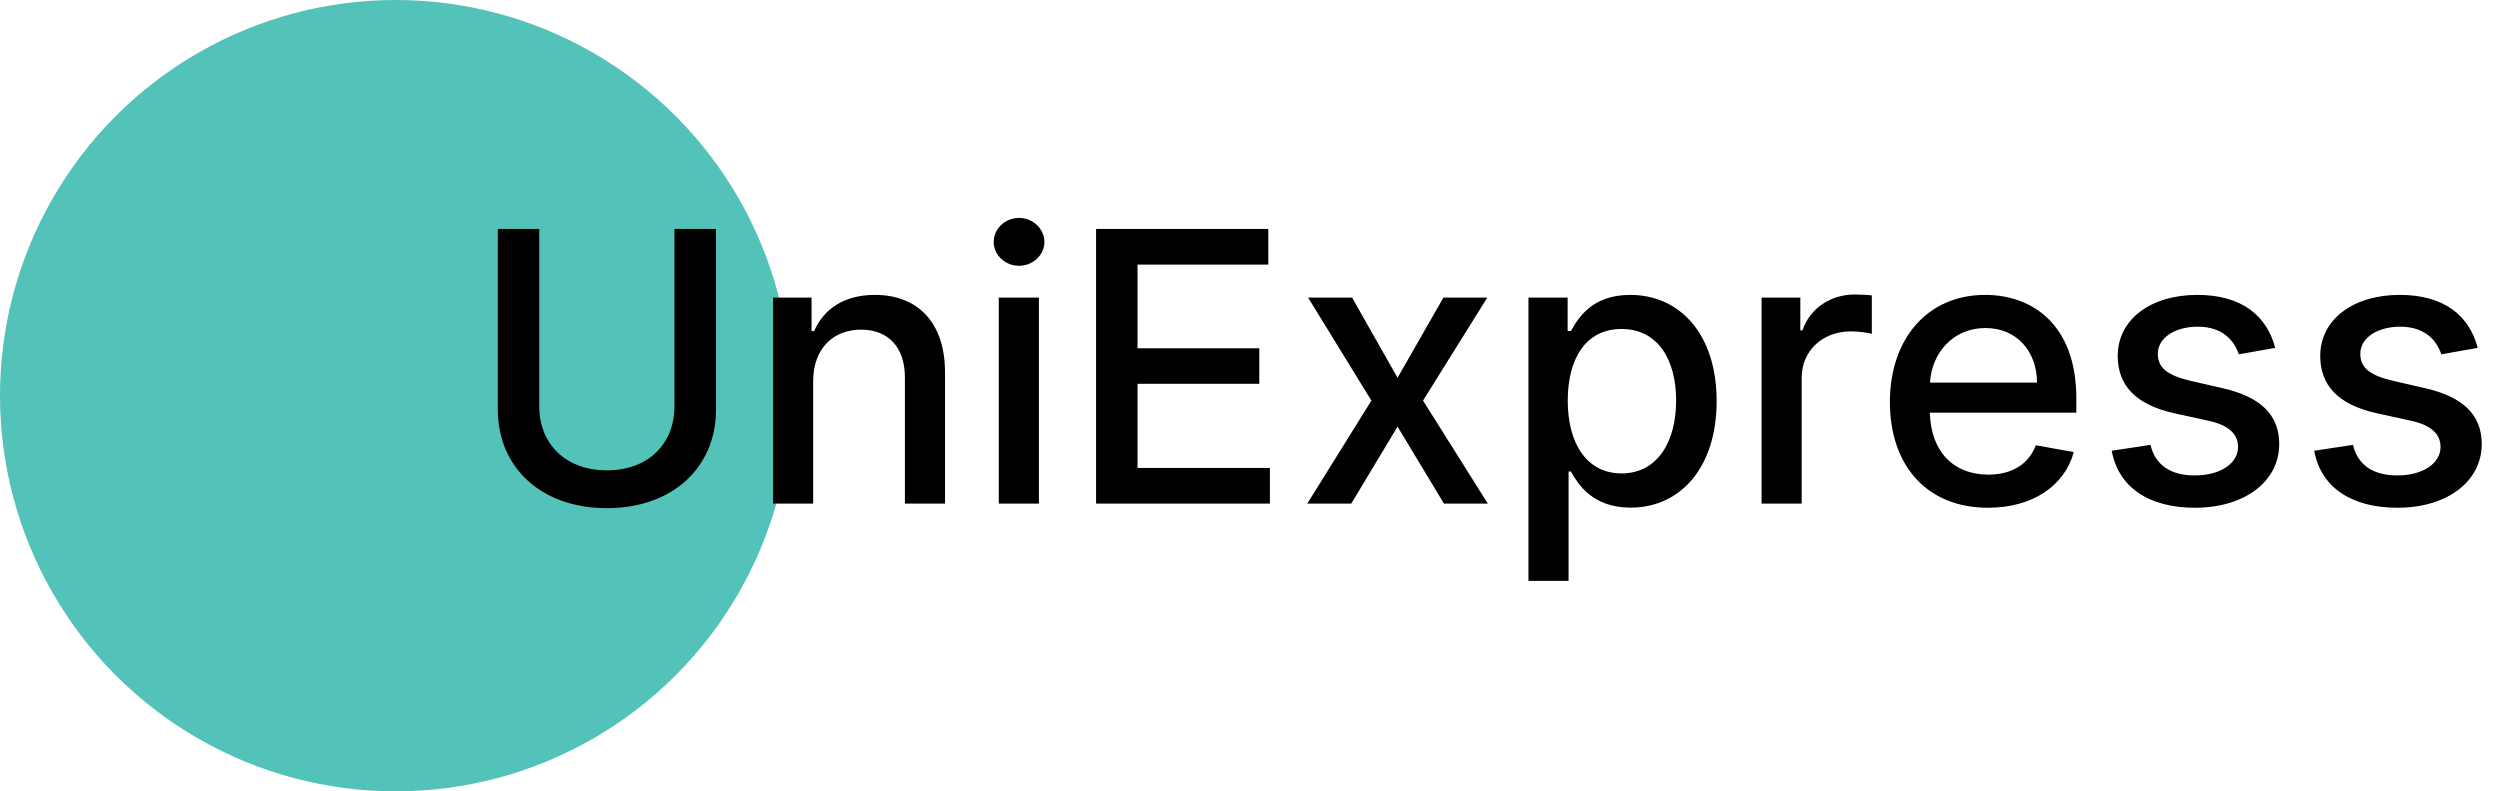 <svg width="139" height="44" viewBox="0 0 139 44" fill="none" xmlns="http://www.w3.org/2000/svg">
<circle cx="22" cy="22" r="22" fill="#53C2B9"/>
<path d="M37.499 12.727V22.586C37.499 24.659 36.068 26.151 33.741 26.151C31.422 26.151 29.982 24.659 29.982 22.586V12.727H27.678V22.772C27.678 25.979 30.079 28.254 33.741 28.254C37.402 28.254 39.811 25.979 39.811 22.772V12.727H37.499ZM45.212 21.199C45.212 19.372 46.331 18.328 47.882 18.328C49.396 18.328 50.313 19.32 50.313 20.983V28H52.543V20.714C52.543 17.88 50.984 16.396 48.642 16.396C46.92 16.396 45.794 17.194 45.264 18.41H45.123V16.546H42.982V28H45.212V21.199ZM55.533 28H57.763V16.546H55.533V28ZM56.659 14.778C57.427 14.778 58.069 14.181 58.069 13.451C58.069 12.72 57.427 12.116 56.659 12.116C55.884 12.116 55.25 12.72 55.25 13.451C55.25 14.181 55.884 14.778 56.659 14.778ZM60.942 28H70.606V26.016H63.246V21.341H70.017V19.364H63.246V14.711H70.517V12.727H60.942V28ZM75.176 16.546H72.73L76.25 22.273L72.685 28H75.131L77.704 23.72L80.284 28H82.723L79.121 22.273L82.693 16.546H80.254L77.704 21.005L75.176 16.546ZM84.982 32.295H87.212V26.218H87.346C87.749 26.948 88.569 28.224 90.657 28.224C93.432 28.224 95.445 26.001 95.445 22.295C95.445 18.581 93.402 16.396 90.635 16.396C88.51 16.396 87.742 17.694 87.346 18.402H87.16V16.546H84.982V32.295ZM87.167 22.273C87.167 19.879 88.211 18.291 90.158 18.291C92.179 18.291 93.193 19.998 93.193 22.273C93.193 24.57 92.149 26.322 90.158 26.322C88.241 26.322 87.167 24.681 87.167 22.273ZM97.943 28H100.173V21.005C100.173 19.506 101.329 18.425 102.91 18.425C103.372 18.425 103.894 18.507 104.073 18.559V16.426C103.85 16.396 103.41 16.374 103.126 16.374C101.784 16.374 100.635 17.135 100.218 18.365H100.098V16.546H97.943V28ZM110.529 28.231C113.028 28.231 114.795 27.001 115.302 25.136L113.192 24.756C112.789 25.837 111.82 26.389 110.552 26.389C108.643 26.389 107.36 25.151 107.3 22.944H115.444V22.153C115.444 18.015 112.968 16.396 110.373 16.396C107.181 16.396 105.078 18.827 105.078 22.347C105.078 25.904 107.151 28.231 110.529 28.231ZM107.308 21.273C107.397 19.648 108.576 18.238 110.388 18.238C112.118 18.238 113.251 19.521 113.259 21.273H107.308ZM126.501 19.342C126.039 17.56 124.644 16.396 122.169 16.396C119.581 16.396 117.746 17.761 117.746 19.789C117.746 21.415 118.731 22.496 120.878 22.974L122.817 23.399C123.921 23.645 124.436 24.137 124.436 24.853C124.436 25.74 123.489 26.434 122.027 26.434C120.692 26.434 119.834 25.86 119.566 24.734L117.411 25.062C117.784 27.09 119.469 28.231 122.042 28.231C124.809 28.231 126.725 26.762 126.725 24.689C126.725 23.071 125.696 22.071 123.593 21.587L121.773 21.169C120.513 20.871 119.969 20.446 119.976 19.67C119.969 18.79 120.923 18.164 122.191 18.164C123.578 18.164 124.219 18.932 124.48 19.7L126.501 19.342ZM137.76 19.342C137.298 17.56 135.903 16.396 133.427 16.396C130.84 16.396 129.005 17.761 129.005 19.789C129.005 21.415 129.99 22.496 132.137 22.974L134.076 23.399C135.18 23.645 135.694 24.137 135.694 24.853C135.694 25.74 134.747 26.434 133.286 26.434C131.951 26.434 131.093 25.86 130.825 24.734L128.67 25.062C129.042 27.09 130.728 28.231 133.301 28.231C136.067 28.231 137.984 26.762 137.984 24.689C137.984 23.071 136.955 22.071 134.852 21.587L133.032 21.169C131.772 20.871 131.227 20.446 131.235 19.67C131.227 18.79 132.182 18.164 133.45 18.164C134.837 18.164 135.478 18.932 135.739 19.7L137.76 19.342Z" fill="black"/>
</svg>
